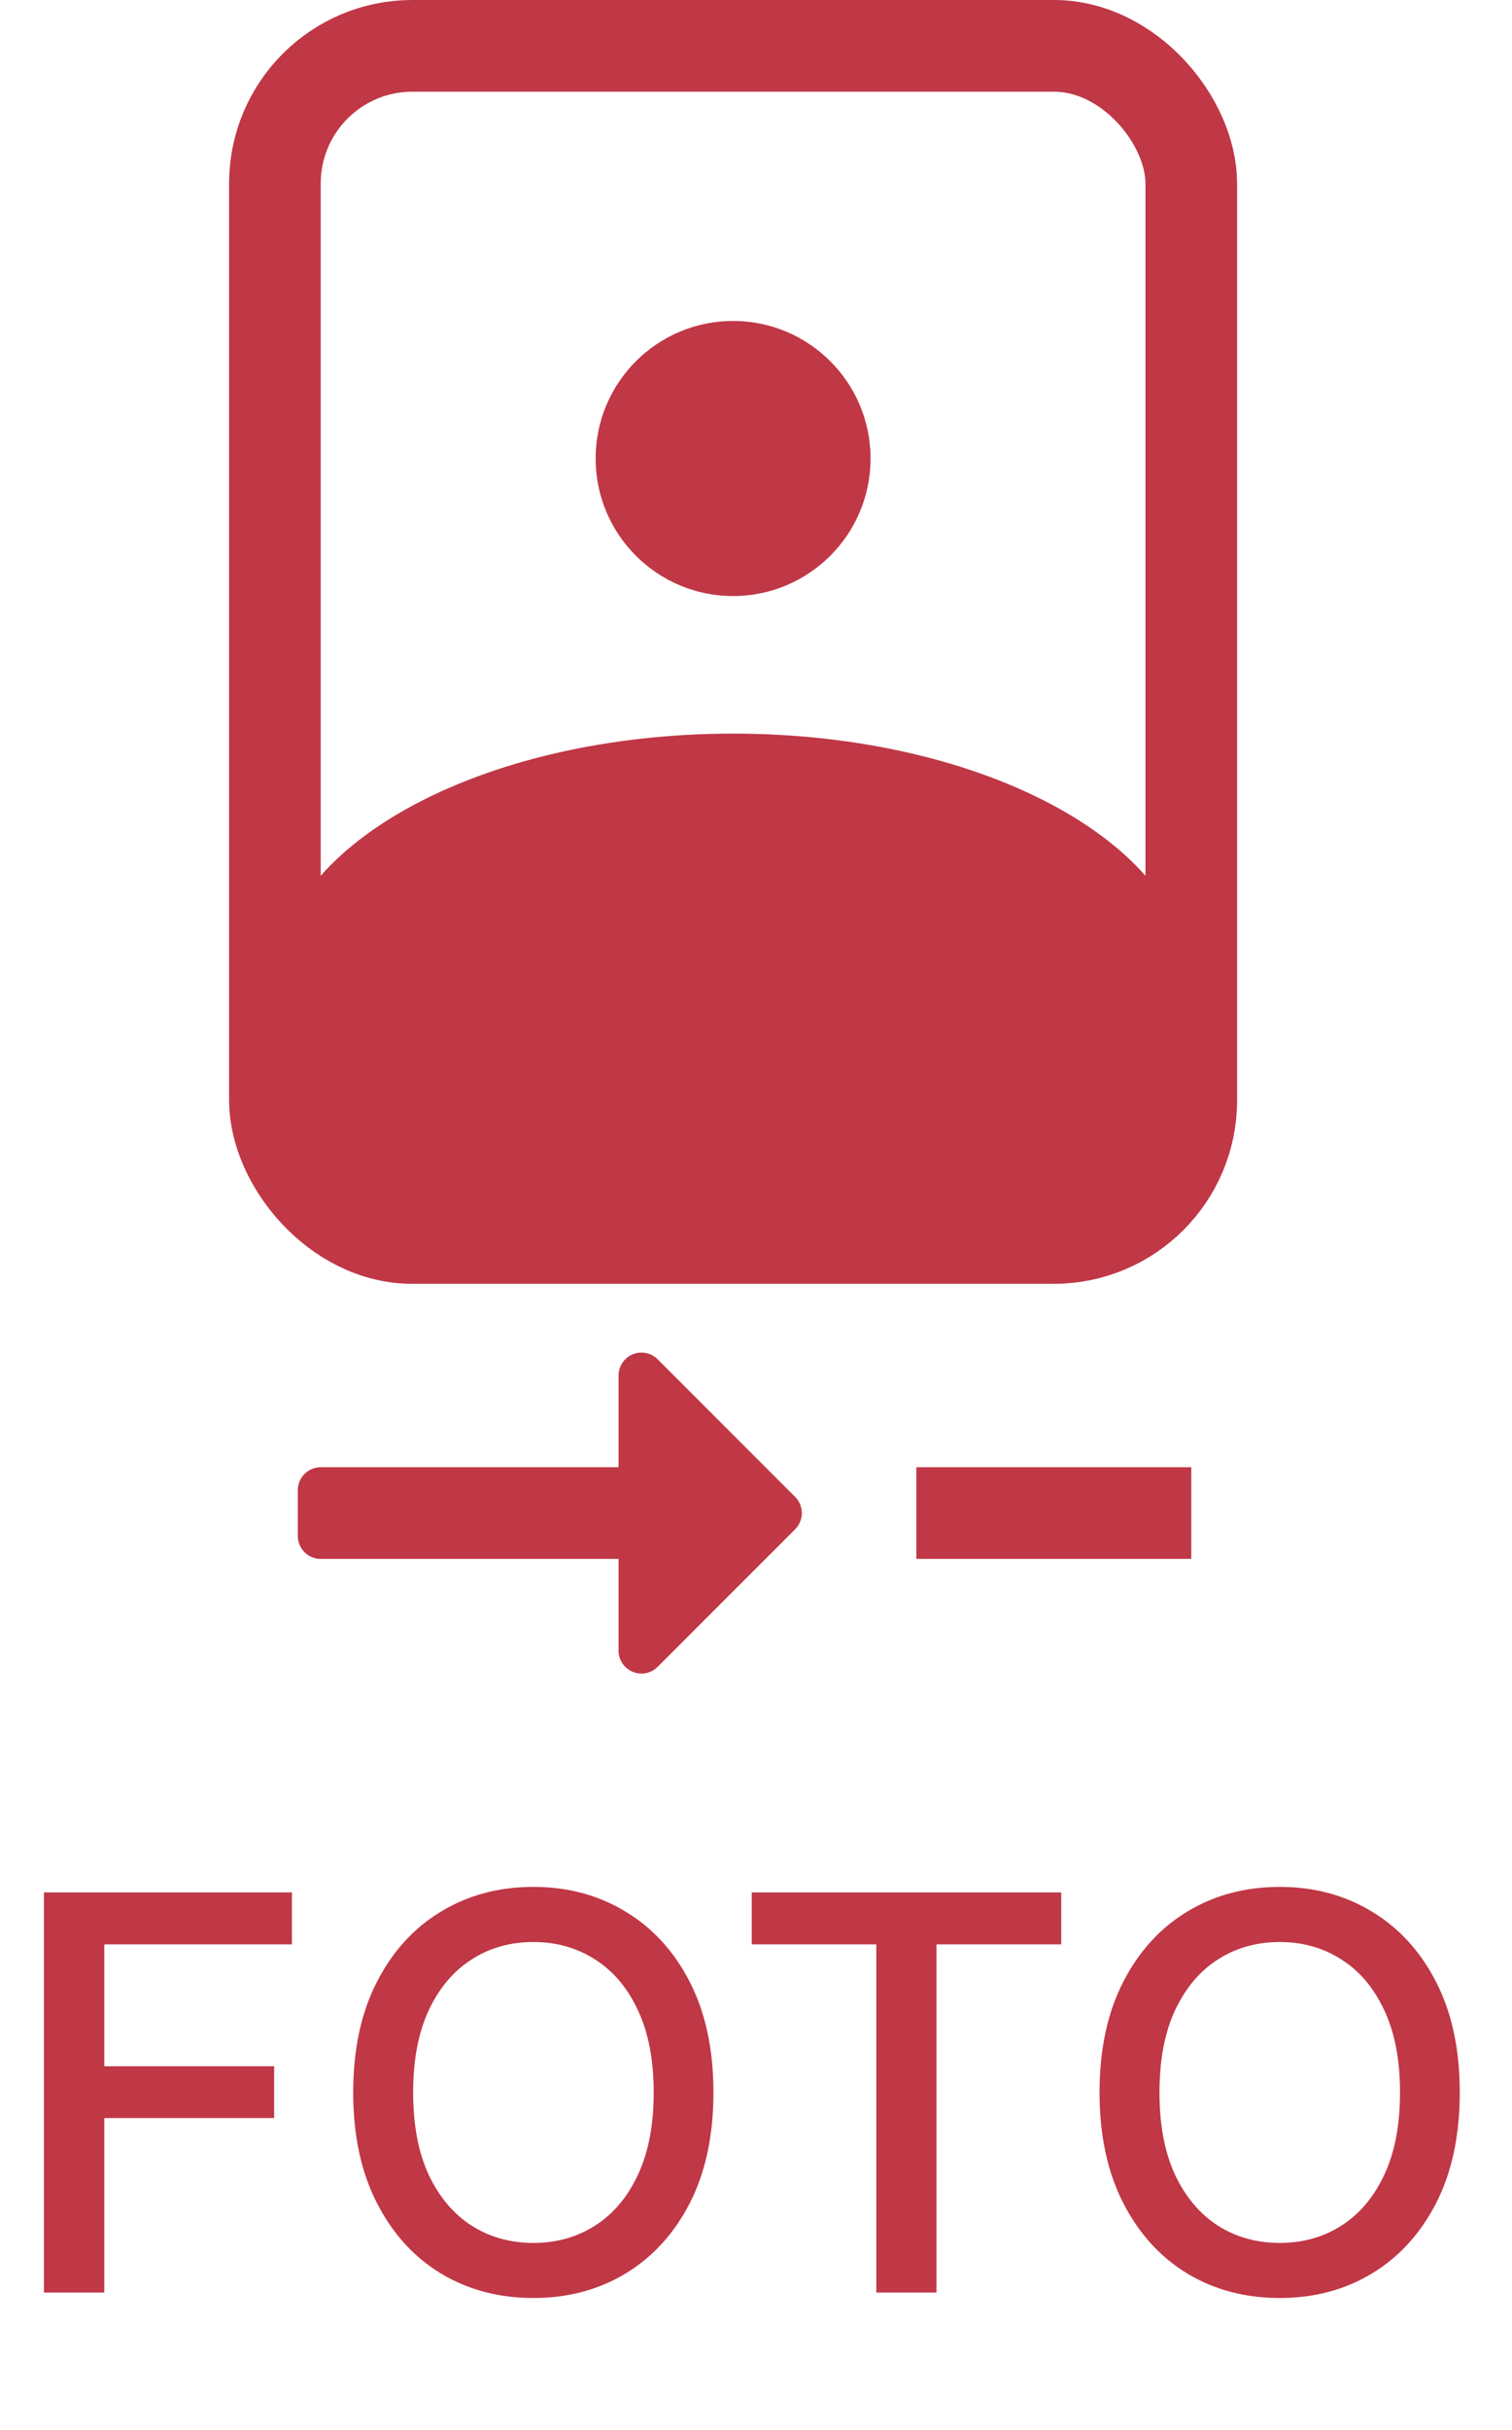<svg width="33" height="53" viewBox="0 0 33 53" fill="none" xmlns="http://www.w3.org/2000/svg">
<rect x="6" y="1" width="20" height="26" rx="3" stroke="#C03746" stroke-width="2"/>
<circle cx="16" cy="10" r="3" fill="#C03746"/>
<path d="M26 21.5C26 24.538 26.05 27 16 27C5.5 27 6 24.538 6 21.5C6 18.462 10.477 16 16 16C21.523 16 26 18.462 26 21.5Z" fill="#C03746"/>
<path d="M14 32.5H7V33.5H14V36L17 33L14 30V32.5Z" fill="#C03746" stroke="#C03746" stroke-linejoin="round"/>
<path d="M20 33H26" stroke="#C03746" stroke-width="2" stroke-linejoin="round"/>
<path d="M0.959 50V41.273H6.371V42.406H2.276V45.065H5.983V46.195H2.276V50H0.959ZM15.571 45.636C15.571 46.568 15.401 47.369 15.06 48.04C14.719 48.707 14.251 49.222 13.658 49.582C13.067 49.94 12.395 50.119 11.642 50.119C10.886 50.119 10.212 49.94 9.618 49.582C9.027 49.222 8.561 48.706 8.22 48.035C7.879 47.365 7.709 46.565 7.709 45.636C7.709 44.705 7.879 43.905 8.22 43.237C8.561 42.567 9.027 42.053 9.618 41.695C10.212 41.334 10.886 41.153 11.642 41.153C12.395 41.153 13.067 41.334 13.658 41.695C14.251 42.053 14.719 42.567 15.06 43.237C15.401 43.905 15.571 44.705 15.571 45.636ZM14.267 45.636C14.267 44.926 14.152 44.328 13.922 43.842C13.695 43.354 13.382 42.984 12.984 42.734C12.589 42.481 12.142 42.355 11.642 42.355C11.139 42.355 10.69 42.481 10.296 42.734C9.901 42.984 9.588 43.354 9.358 43.842C9.131 44.328 9.017 44.926 9.017 45.636C9.017 46.347 9.131 46.946 9.358 47.435C9.588 47.92 9.901 48.29 10.296 48.543C10.69 48.793 11.139 48.918 11.642 48.918C12.142 48.918 12.589 48.793 12.984 48.543C13.382 48.29 13.695 47.92 13.922 47.435C14.152 46.946 14.267 46.347 14.267 45.636ZM16.407 42.406V41.273H23.162V42.406H20.439V50H19.126V42.406H16.407ZM31.86 45.636C31.86 46.568 31.69 47.369 31.349 48.04C31.008 48.707 30.541 49.222 29.947 49.582C29.356 49.94 28.684 50.119 27.931 50.119C27.175 50.119 26.501 49.94 25.907 49.582C25.316 49.222 24.85 48.706 24.509 48.035C24.168 47.365 23.998 46.565 23.998 45.636C23.998 44.705 24.168 43.905 24.509 43.237C24.85 42.567 25.316 42.053 25.907 41.695C26.501 41.334 27.175 41.153 27.931 41.153C28.684 41.153 29.356 41.334 29.947 41.695C30.541 42.053 31.008 42.567 31.349 43.237C31.69 43.905 31.86 44.705 31.86 45.636ZM30.556 45.636C30.556 44.926 30.441 44.328 30.211 43.842C29.984 43.354 29.671 42.984 29.273 42.734C28.879 42.481 28.431 42.355 27.931 42.355C27.428 42.355 26.979 42.481 26.584 42.734C26.19 42.984 25.877 43.354 25.647 43.842C25.42 44.328 25.306 44.926 25.306 45.636C25.306 46.347 25.42 46.946 25.647 47.435C25.877 47.92 26.19 48.29 26.584 48.543C26.979 48.793 27.428 48.918 27.931 48.918C28.431 48.918 28.879 48.793 29.273 48.543C29.671 48.29 29.984 47.92 30.211 47.435C30.441 46.946 30.556 46.347 30.556 45.636Z" fill="#C03746"/>
</svg>
